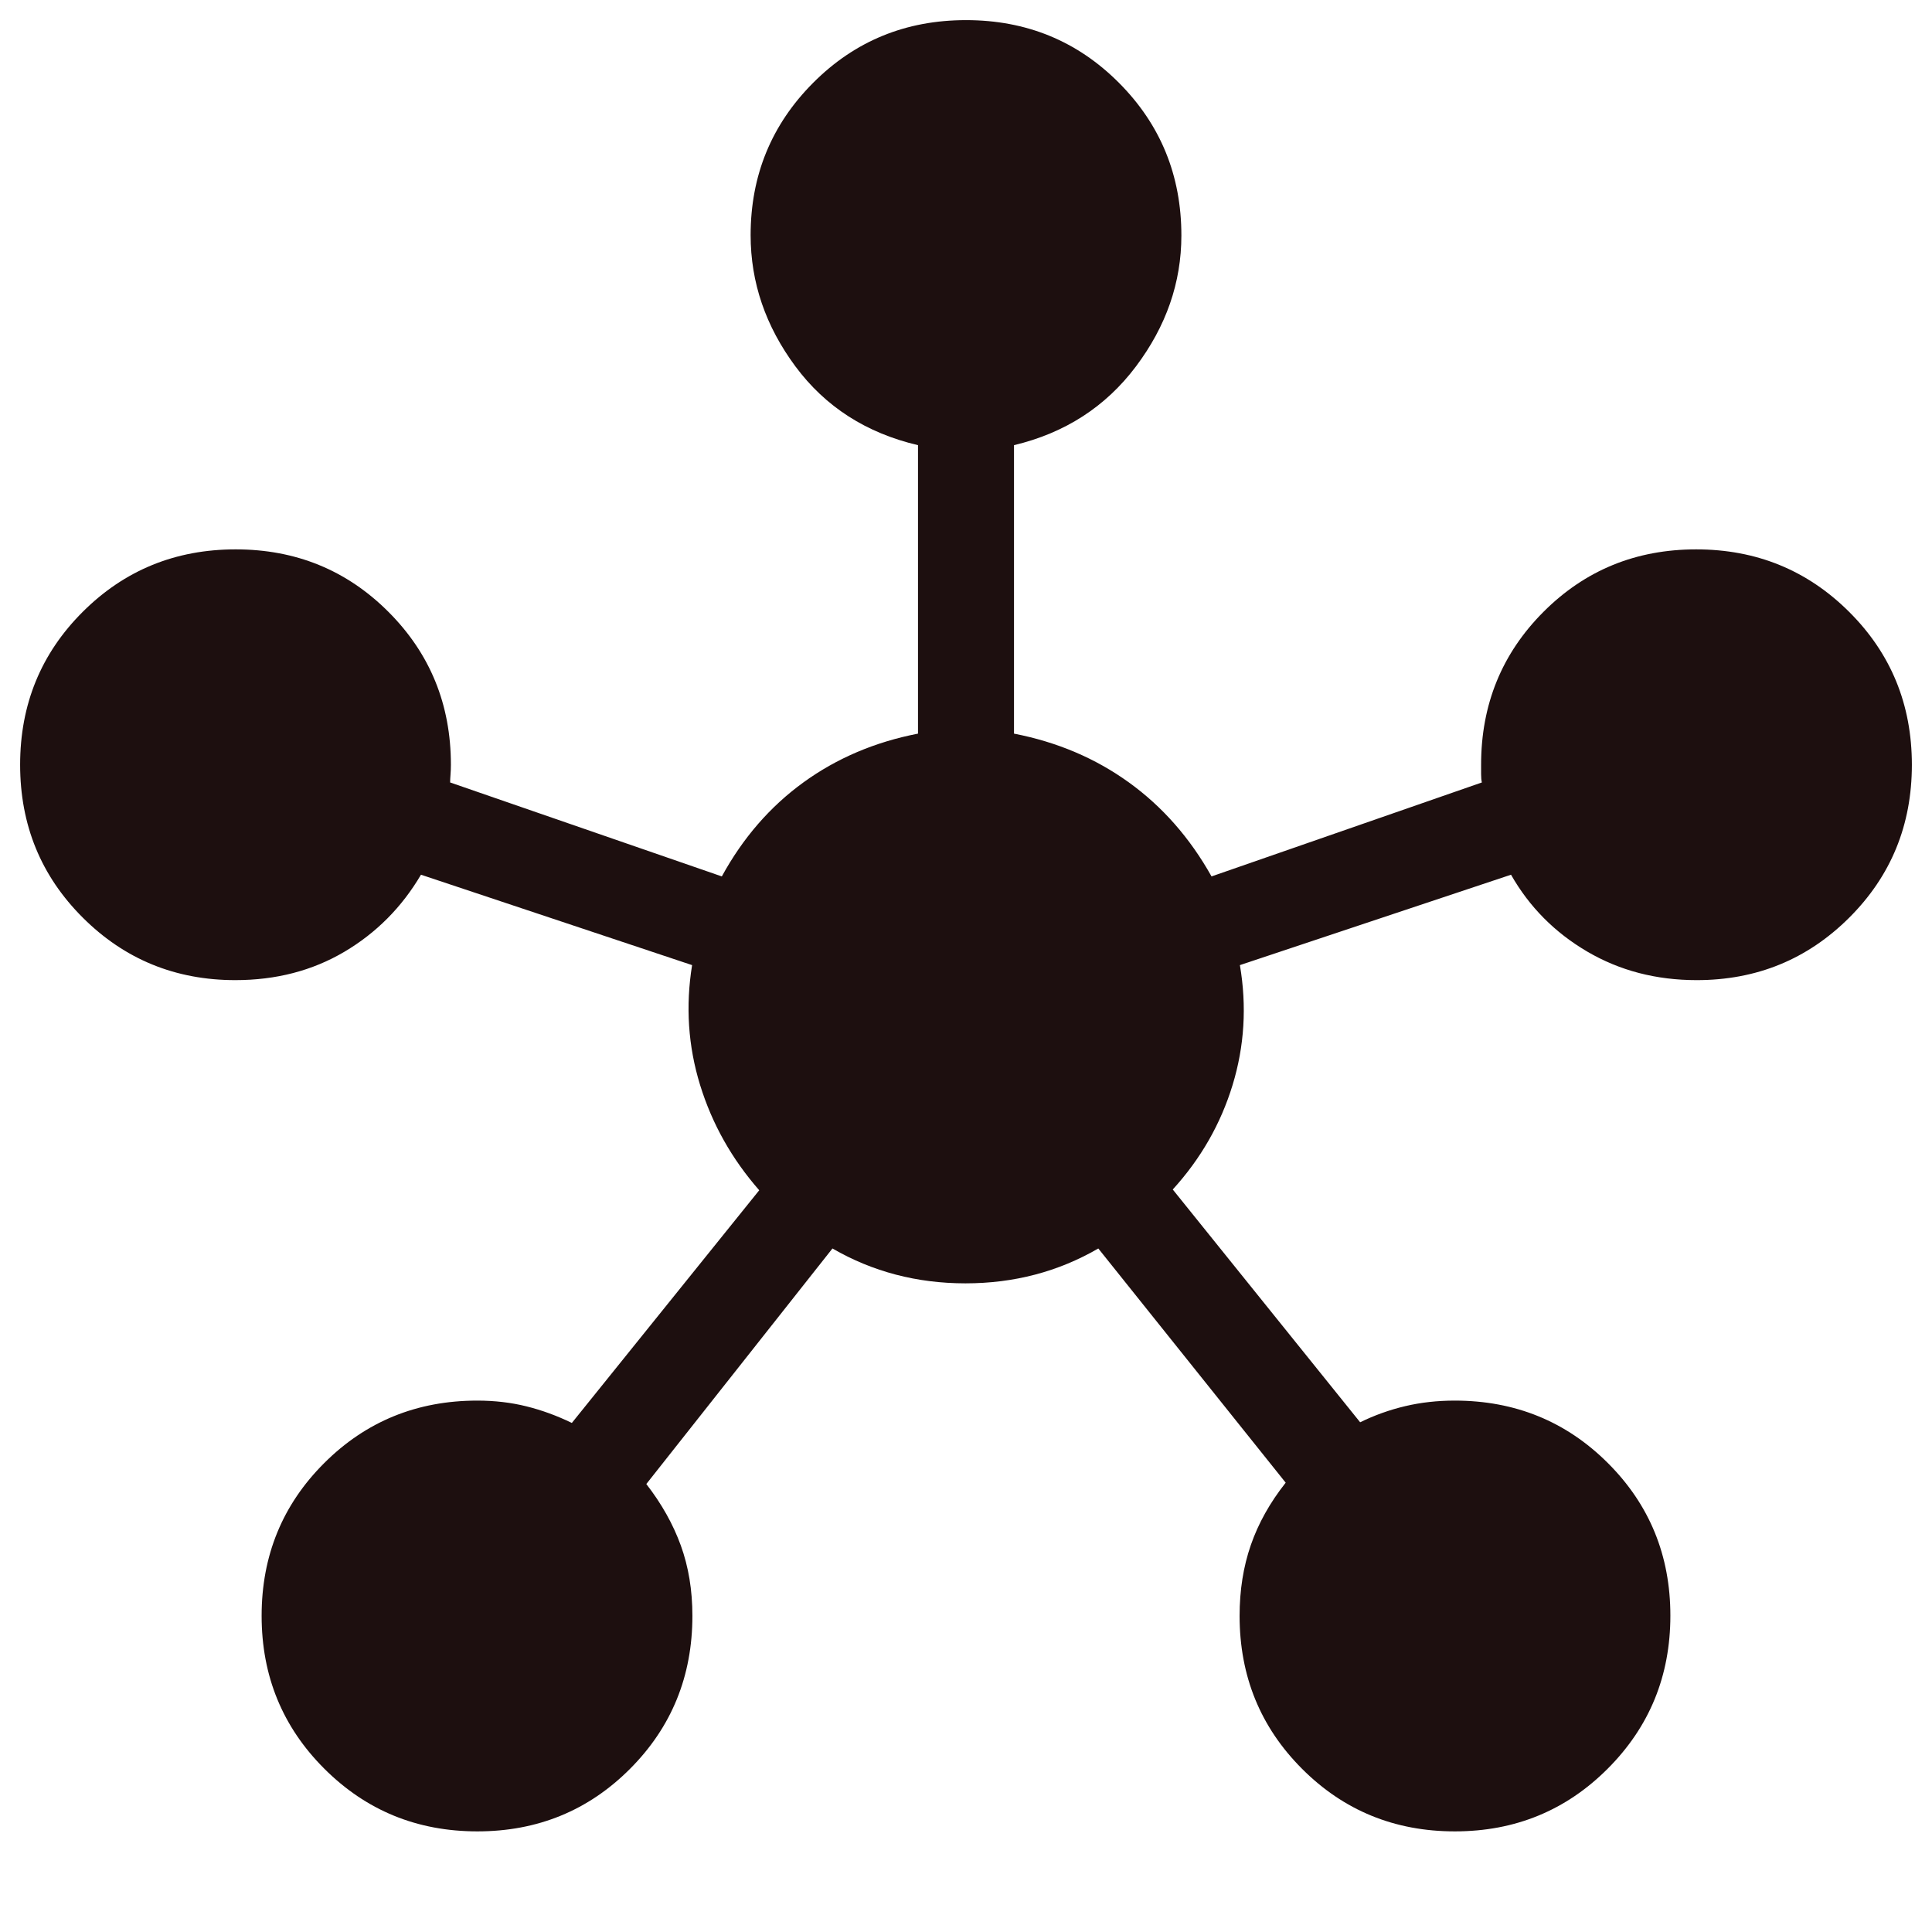 <svg xmlns="http://www.w3.org/2000/svg" height="24px" viewBox="0 -960 960 960" width="24px" fill="#1d0f0f"><path d="M237.19-50q-44.86 0-76.02-31.12Q130-112.24 130-157.1t31.09-75.9q31.09-31.05 76.07-31.05 12.97 0 24.44 2.86t22.55 8.24l93.11-115.62q-20.46-23.35-29.39-52.3-8.92-28.95-3.97-59.57l-134.72-44.92q-14.26 24.23-38.08 38.31-23.83 14.07-54.17 14.07-44.66 0-75.79-31.05Q10-535.08 10-580.02q0-44.93 31.12-75.97 31.12-31.03 75.98-31.03t75.9 31.04q31.05 31.05 31.05 75.98 0 2.46-.19 4.85-.19 2.38-.19 3.95l135 46.69q15.72-28.72 40.55-46.72t56.93-24.23V-738.8q-38.61-9.07-60.89-39.11t-22.28-65.22q0-44.54 31.05-75.7Q435.08-950 480.02-950q44.93 0 75.97 31.14 31.03 31.13 31.03 75.89 0 35.02-22.58 65.06-22.59 30.04-60.59 39.11v143.34q32.1 6.23 57.07 24.23 24.98 18 41.08 46.72l134.33-46.69q-.38-1.63-.38-4.02V-580q0-44.93 31-75.98 31-31.04 75.86-31.04t76.02 31.05Q950-624.92 950-579.98q0 44.93-31.14 75.97-31.13 31.03-75.79 31.03-30.21 0-54.41-14.2-24.2-14.21-37.84-38.18L616.1-480.44q5.21 30.62-3.64 59.59-8.85 28.98-29.72 51.9l93.11 115.67q10.74-5.26 22.38-8.01 11.64-2.76 24.61-2.76 44.98 0 76.07 31 31.09 31 31.09 75.86t-31.12 76.02Q767.76-50 722.9-50T647-81.07q-31.05-31.07-31.05-76.03 0-19.1 5.59-35.21 5.58-16.11 17.31-30.95l-93.11-116.38q-29.87 17.33-66.01 17.33t-66.09-17.33l-92.49 117.05q11.36 14.62 17.13 30.5 5.77 15.89 5.77 34.99 0 44.96-31 76.03T237.19-50Z"/></svg>